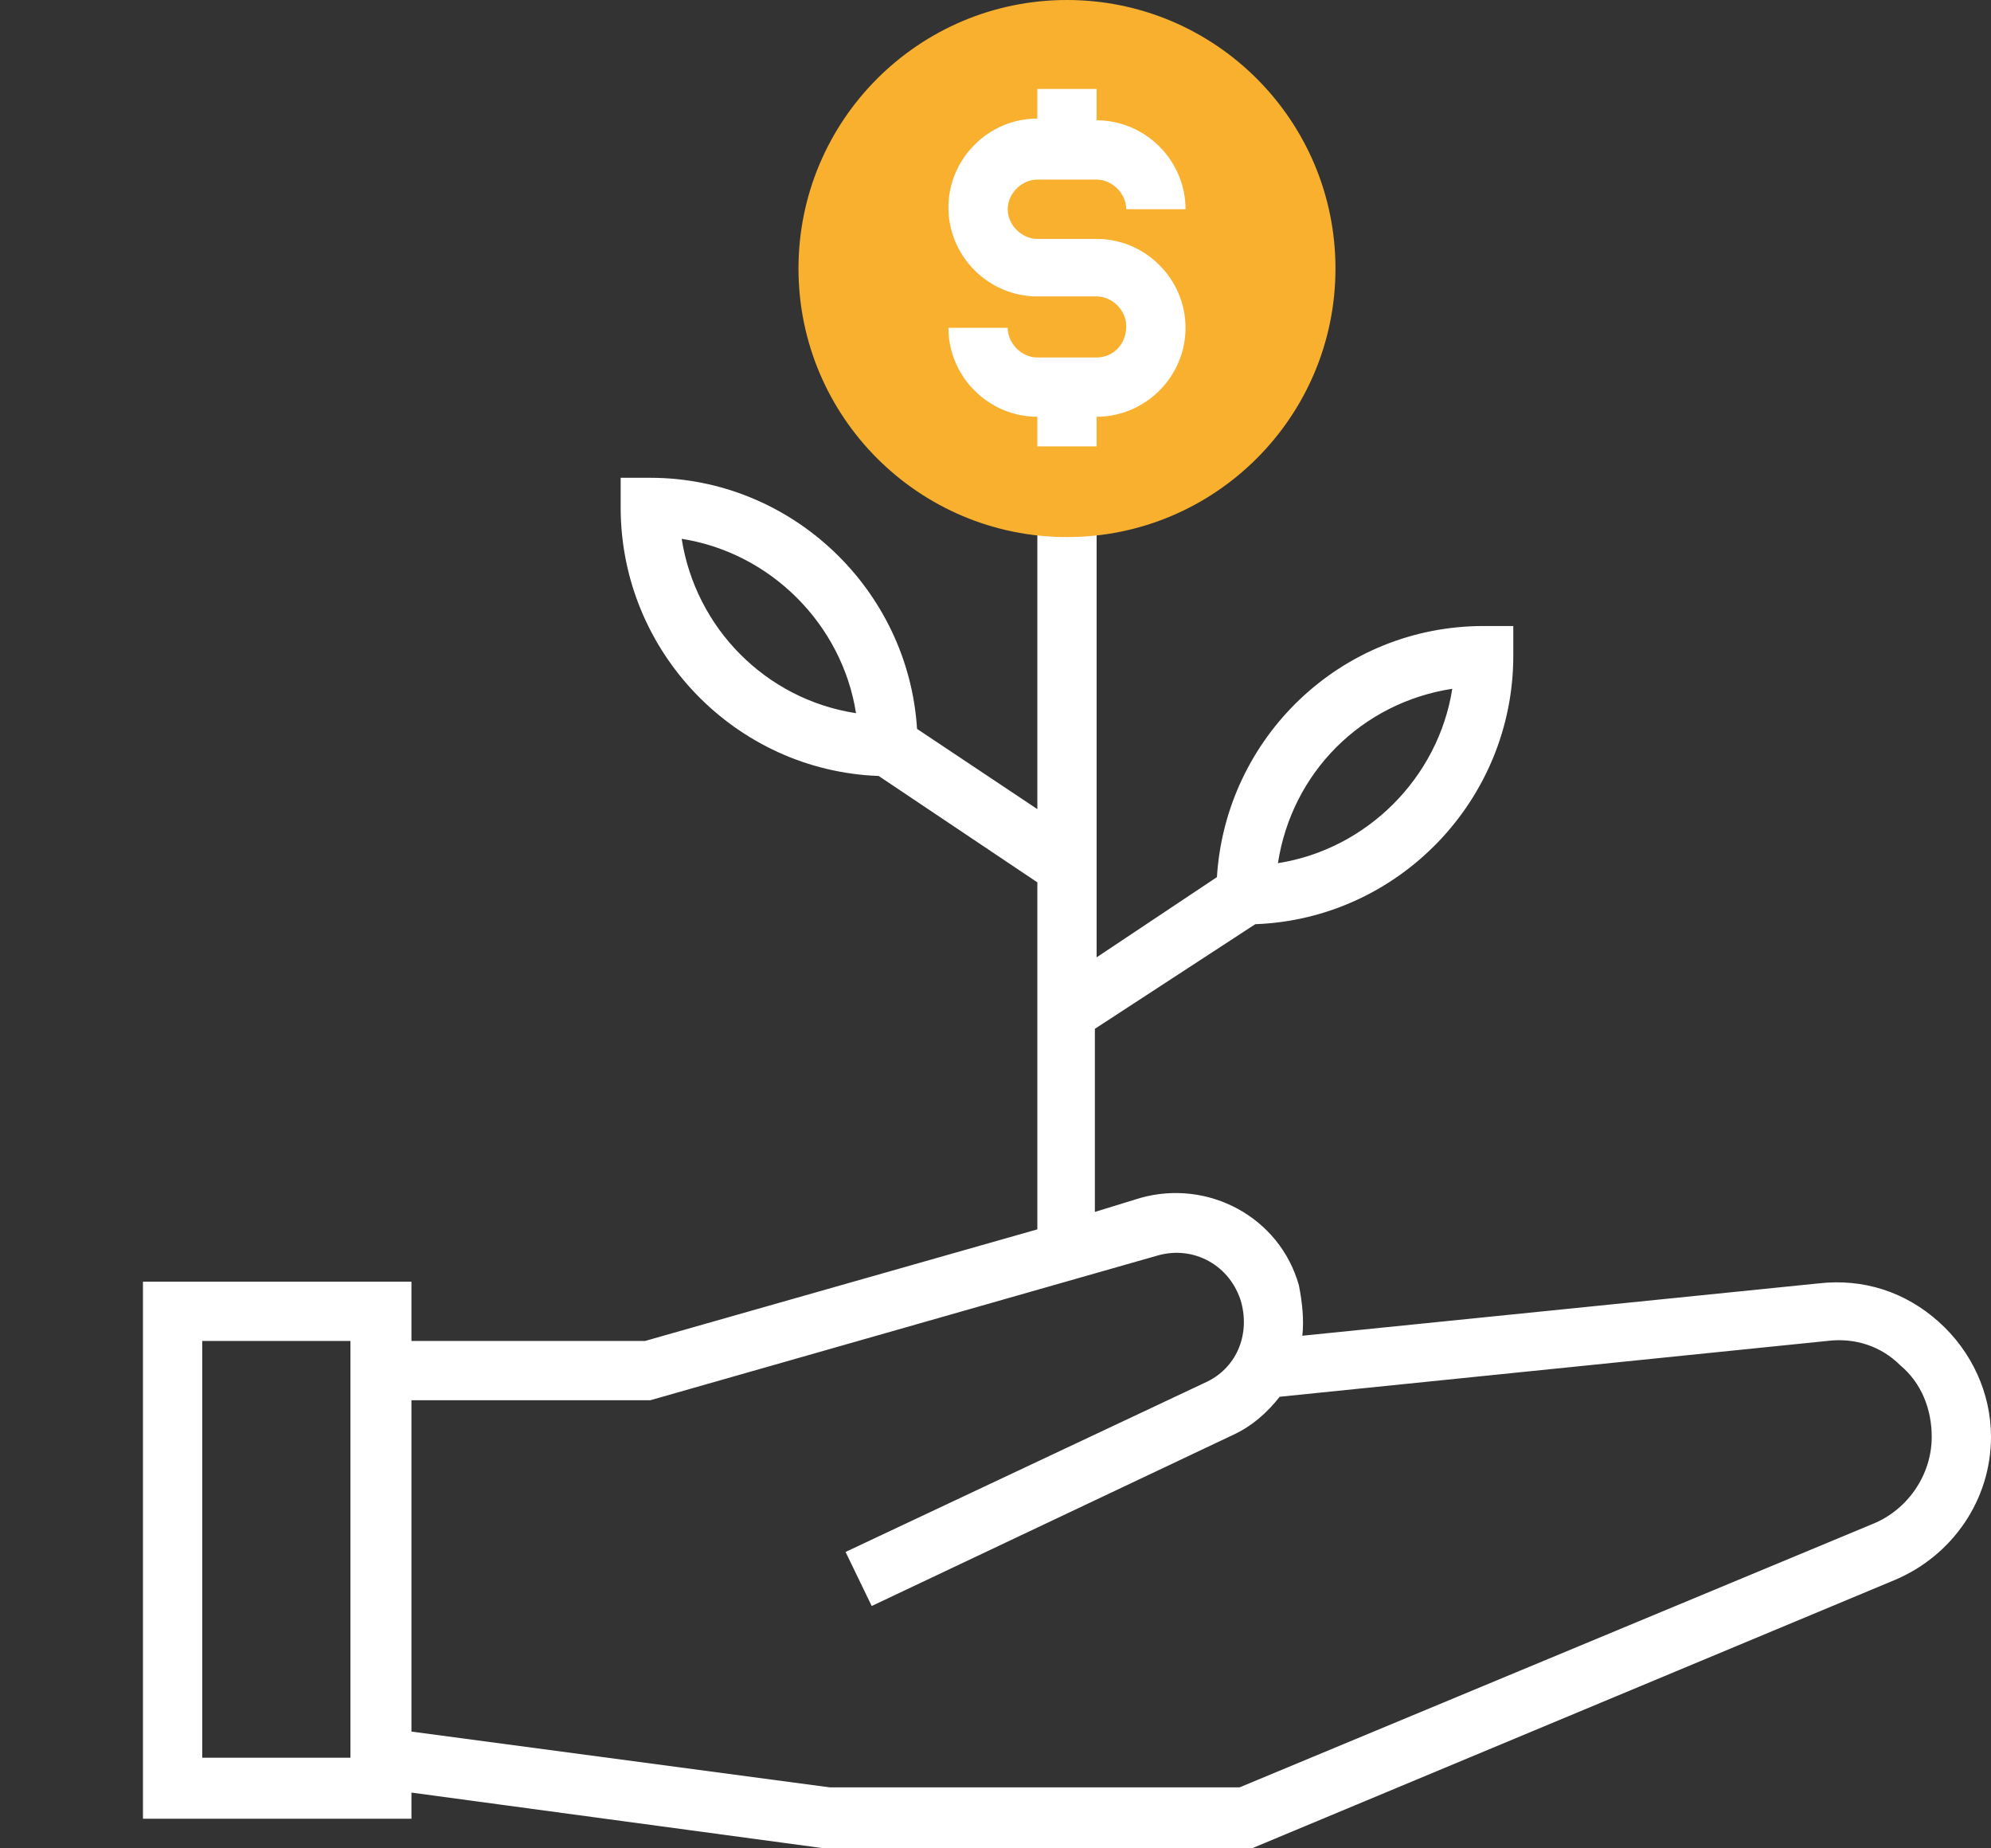 <?xml version="1.0" encoding="utf-8"?>
<!-- Generator: Adobe Illustrator 19.0.0, SVG Export Plug-In . SVG Version: 6.00 Build 0)  -->
<svg version="1.1" id="Слой_1" xmlns="http://www.w3.org/2000/svg" xmlns:xlink="http://www.w3.org/1999/xlink" x="0px" y="0px"
	 viewBox="0 0 114.2 106" style="enable-background:new 0 0 114.2 106;" xml:space="preserve">
<rect x="0" y="0" width="114.2" height="106" fill="#333333" stroke="none"/>
<style type="text/css">
	.st0{fill:none;stroke:#FFFFFF;stroke-width:4;stroke-miterlimit:10;stroke-dasharray:6.658,6.658;}
	.st1{fill:#FFFFFF;}
	.st2{fill:#F9B02E;}
</style>
<g id="XMLID_2_">
	<g id="XMLID_13_">
		<circle id="XMLID_15_" class="st0" cx="-323.3" cy="52.7" r="21.2"/>
	</g>
	<g id="XMLID_3_">
		<path id="XMLID_7_" class="st1" d="M111.2,75.8c-1.9-1.7-4.3-2.5-6.9-2.2l-29.6,3c0.1-0.9,0-1.9-0.2-2.9c-1.1-3.9-5.2-6.1-9.1-5
			l-2.6,0.8V59L72,53c8.2-0.3,14.8-7.1,14.8-15.4v-1.7h-1.7c-8.2,0-14.8,6.4-15.3,14.4l-6.9,4.6V29.1h-3.4v17.3l-6.9-4.6
			c-0.5-8-7.2-14.4-15.3-14.4h-1.7v1.7c0,8.3,6.6,15.1,14.8,15.4l9.1,6.1v19.9L37,76.9H23.6v-3.4H8.2v30.8h15.4v-1.5l23.7,3.2
			l24.5,0l36.9-15.4c3.3-1.4,5.5-4.6,5.5-8.2C114.2,79.9,113.1,77.5,111.2,75.8z M83.3,39.5c-0.8,5.1-4.9,9.2-10,10
			C74.1,44.3,78.1,40.3,83.3,39.5z M39.1,30.9c5.1,0.8,9.2,4.9,10,10C43.9,40.1,39.9,36,39.1,30.9z M20.1,100.8h-8.5V76.9h8.5V100.8
			z M107.4,87.4l-36.3,15.1H47.6l-24-3.2v-19h13.7L66.4,72c2.1-0.6,4.2,0.6,4.8,2.7c0.5,1.9-0.3,3.8-2.1,4.6L48.5,89l1.5,3.1
			l20.7-9.8c1.1-0.5,2-1.3,2.7-2.2l31.4-3.2c1.6-0.2,3.1,0.3,4.2,1.4c1.2,1,1.8,2.5,1.8,4.1C110.8,84.6,109.4,86.6,107.4,87.4z"/>
		<path id="XMLID_6_" class="st2" d="M61.2,30.8c-8.5,0-15.4-6.9-15.4-15.4C45.8,6.9,52.7,0,61.2,0c8.5,0,15.4,6.9,15.4,15.4
			C76.6,23.9,69.7,30.8,61.2,30.8z"/>
		<g id="XMLID_4_">
			<path id="XMLID_5_" class="st1" d="M62.9,20.5h-3.4c-0.9,0-1.7-0.8-1.7-1.7h-3.4c0,2.8,2.3,5.1,5.1,5.1v1.7h3.4v-1.7
				c2.8,0,5.1-2.3,5.1-5.1c0-2.8-2.3-5.1-5.1-5.1h-3.4c-0.9,0-1.7-0.8-1.7-1.7c0-0.9,0.8-1.7,1.7-1.7h3.4c0.9,0,1.7,0.8,1.7,1.7H68
				c0-2.8-2.3-5.1-5.1-5.1V5.1h-3.4v1.7c-2.8,0-5.1,2.3-5.1,5.1s2.3,5.1,5.1,5.1h3.4c0.9,0,1.7,0.8,1.7,1.7
				C64.6,19.8,63.8,20.5,62.9,20.5z"/>
		</g>
	</g>
</g>
</svg>
